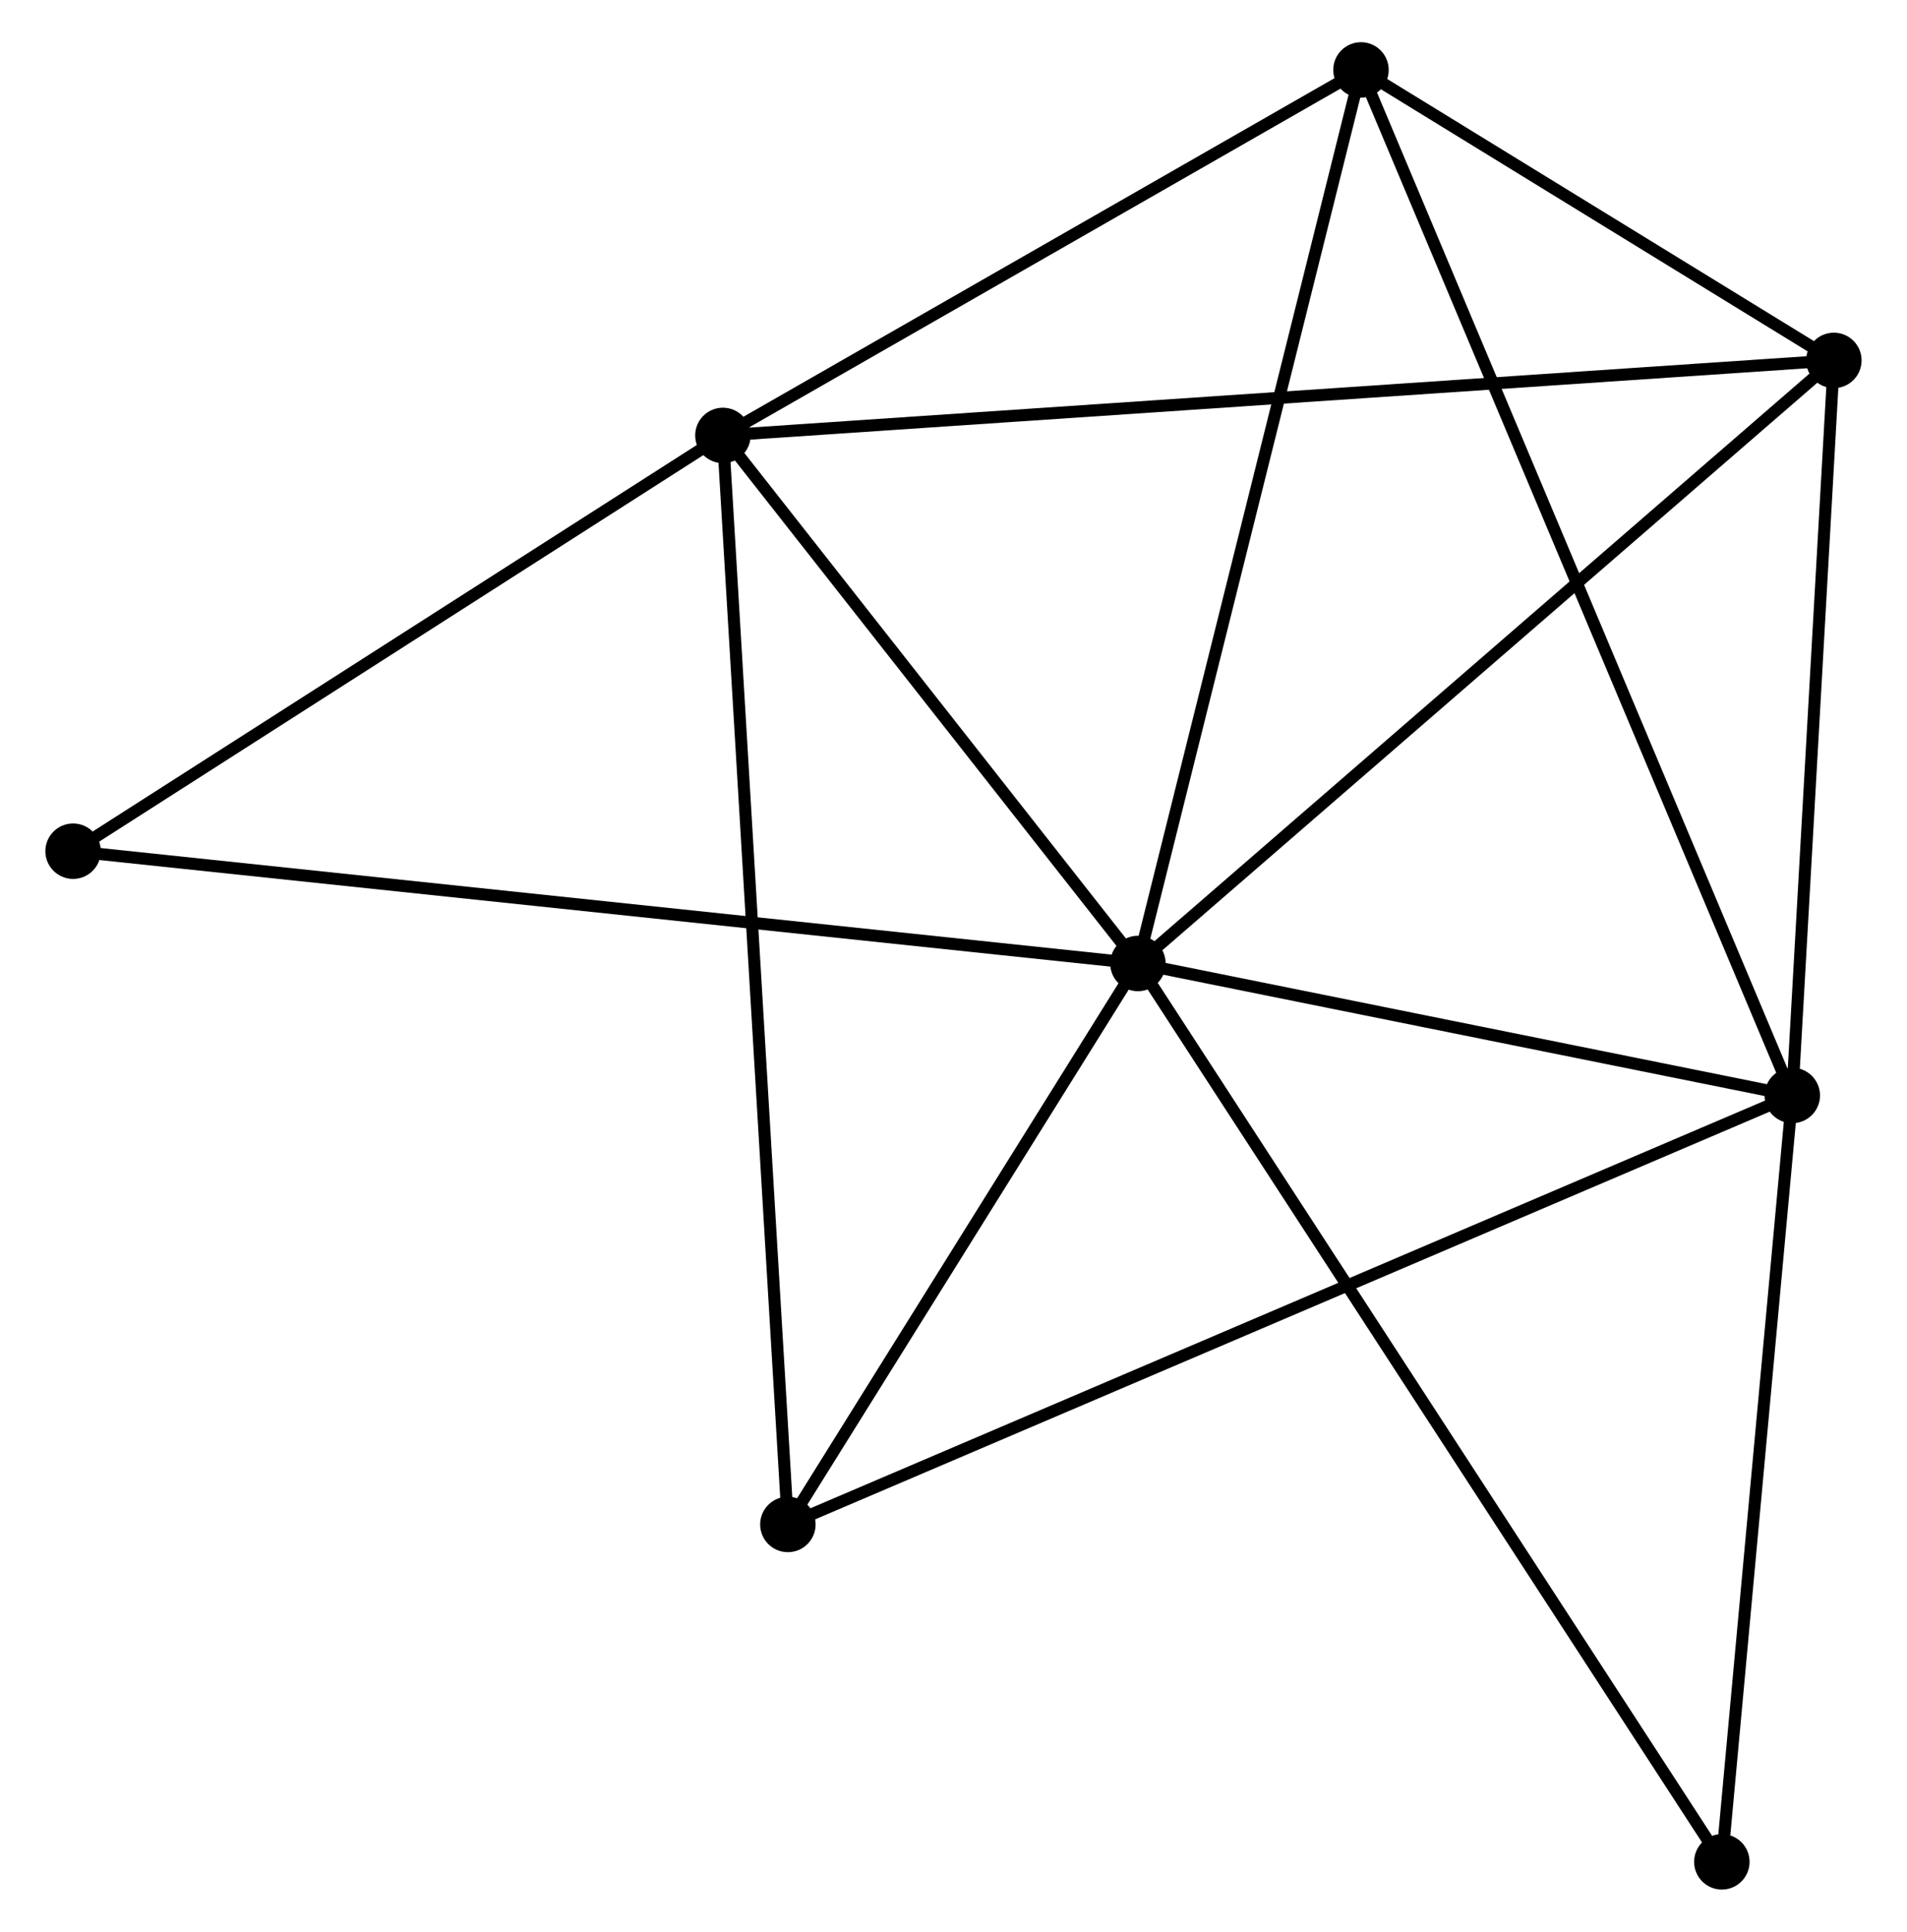 <?xml version="1.0" encoding="UTF-8" standalone="no"?>
<!DOCTYPE svg PUBLIC "-//W3C//DTD SVG 1.1//EN"
 "http://www.w3.org/Graphics/SVG/1.1/DTD/svg11.dtd">
<!-- Generated by graphviz version 2.36.0 (20140111.2315)
 -->
<!-- Title: %3 Pages: 1 -->
<svg width="158pt" height="160pt"
 viewBox="0.00 0.00 157.68 160.21" xmlns="http://www.w3.org/2000/svg" xmlns:xlink="http://www.w3.org/1999/xlink">
<g id="graph0" class="graph" transform="scale(1 1) rotate(0) translate(4 156.214)">
<title>%3</title>
<!-- 0 -->
<g id="node1" class="node"><title>0</title>
<ellipse fill="black" stroke="black" cx="90.141" cy="-76.307" rx="1.8" ry="1.8"/>
</g>
<!-- 1 -->
<g id="node2" class="node"><title>1</title>
<ellipse fill="black" stroke="black" cx="55.71" cy="-120.1" rx="1.8" ry="1.8"/>
</g>
<!-- 0&#45;&#45;1 -->
<g id="edge1" class="edge"><title>0&#45;&#45;1</title>
<path fill="none" stroke="black" d="M88.995,-77.764C83.767,-84.413 62.204,-111.84 56.895,-118.592"/>
</g>
<!-- 2 -->
<g id="node3" class="node"><title>2</title>
<ellipse fill="black" stroke="black" cx="144.427" cy="-65.36" rx="1.8" ry="1.8"/>
</g>
<!-- 0&#45;&#45;2 -->
<g id="edge2" class="edge"><title>0&#45;&#45;2</title>
<path fill="none" stroke="black" d="M91.947,-75.943C100.189,-74.281 134.188,-67.425 142.559,-65.737"/>
</g>
<!-- 3 -->
<g id="node4" class="node"><title>3</title>
<ellipse fill="black" stroke="black" cx="108.645" cy="-150.414" rx="1.8" ry="1.8"/>
</g>
<!-- 0&#45;&#45;3 -->
<g id="edge3" class="edge"><title>0&#45;&#45;3</title>
<path fill="none" stroke="black" d="M90.598,-78.139C93.158,-88.392 105.685,-138.561 108.204,-148.646"/>
</g>
<!-- 4 -->
<g id="node5" class="node"><title>4</title>
<ellipse fill="black" stroke="black" cx="147.876" cy="-126.323" rx="1.8" ry="1.8"/>
</g>
<!-- 0&#45;&#45;4 -->
<g id="edge4" class="edge"><title>0&#45;&#45;4</title>
<path fill="none" stroke="black" d="M91.568,-77.544C99.486,-84.403 137.964,-117.736 146.287,-124.946"/>
</g>
<!-- 5 -->
<g id="node6" class="node"><title>5</title>
<ellipse fill="black" stroke="black" cx="61.1" cy="-29.782" rx="1.8" ry="1.8"/>
</g>
<!-- 0&#45;&#45;5 -->
<g id="edge5" class="edge"><title>0&#45;&#45;5</title>
<path fill="none" stroke="black" d="M89.174,-74.759C84.765,-67.695 66.577,-38.557 62.099,-31.383"/>
</g>
<!-- 6 -->
<g id="node7" class="node"><title>6</title>
<ellipse fill="black" stroke="black" cx="1.8" cy="-85.619" rx="1.8" ry="1.8"/>
</g>
<!-- 0&#45;&#45;6 -->
<g id="edge6" class="edge"><title>0&#45;&#45;6</title>
<path fill="none" stroke="black" d="M88.296,-76.502C76.799,-77.714 15.102,-84.217 3.635,-85.425"/>
</g>
<!-- 7 -->
<g id="node8" class="node"><title>7</title>
<ellipse fill="black" stroke="black" cx="138.583" cy="-1.8" rx="1.8" ry="1.8"/>
</g>
<!-- 0&#45;&#45;7 -->
<g id="edge7" class="edge"><title>0&#45;&#45;7</title>
<path fill="none" stroke="black" d="M91.152,-74.751C97.457,-65.055 131.288,-13.019 137.576,-3.348"/>
</g>
<!-- 1&#45;&#45;3 -->
<g id="edge8" class="edge"><title>1&#45;&#45;3</title>
<path fill="none" stroke="black" d="M57.471,-121.108C65.508,-125.711 98.66,-144.696 106.823,-149.37"/>
</g>
<!-- 1&#45;&#45;4 -->
<g id="edge9" class="edge"><title>1&#45;&#45;4</title>
<path fill="none" stroke="black" d="M57.635,-120.23C69.629,-121.04 133.998,-125.386 145.962,-126.193"/>
</g>
<!-- 1&#45;&#45;5 -->
<g id="edge10" class="edge"><title>1&#45;&#45;5</title>
<path fill="none" stroke="black" d="M55.822,-118.213C56.524,-106.459 60.288,-43.382 60.988,-31.658"/>
</g>
<!-- 1&#45;&#45;6 -->
<g id="edge11" class="edge"><title>1&#45;&#45;6</title>
<path fill="none" stroke="black" d="M53.916,-118.953C45.731,-113.717 11.969,-92.123 3.656,-86.806"/>
</g>
<!-- 2&#45;&#45;3 -->
<g id="edge12" class="edge"><title>2&#45;&#45;3</title>
<path fill="none" stroke="black" d="M143.68,-67.137C139.023,-78.206 114.033,-137.606 109.388,-148.647"/>
</g>
<!-- 2&#45;&#45;4 -->
<g id="edge13" class="edge"><title>2&#45;&#45;4</title>
<path fill="none" stroke="black" d="M144.542,-67.389C145.066,-76.644 147.226,-114.824 147.757,-124.224"/>
</g>
<!-- 2&#45;&#45;5 -->
<g id="edge14" class="edge"><title>2&#45;&#45;5</title>
<path fill="none" stroke="black" d="M142.687,-64.617C131.843,-59.987 73.647,-35.139 62.831,-30.521"/>
</g>
<!-- 2&#45;&#45;7 -->
<g id="edge15" class="edge"><title>2&#45;&#45;7</title>
<path fill="none" stroke="black" d="M144.259,-63.527C143.42,-54.408 139.703,-13.988 138.787,-4.025"/>
</g>
<!-- 3&#45;&#45;4 -->
<g id="edge16" class="edge"><title>3&#45;&#45;4</title>
<path fill="none" stroke="black" d="M110.331,-149.378C116.784,-145.416 139.874,-131.237 146.24,-127.327"/>
</g>
</g>
</svg>
